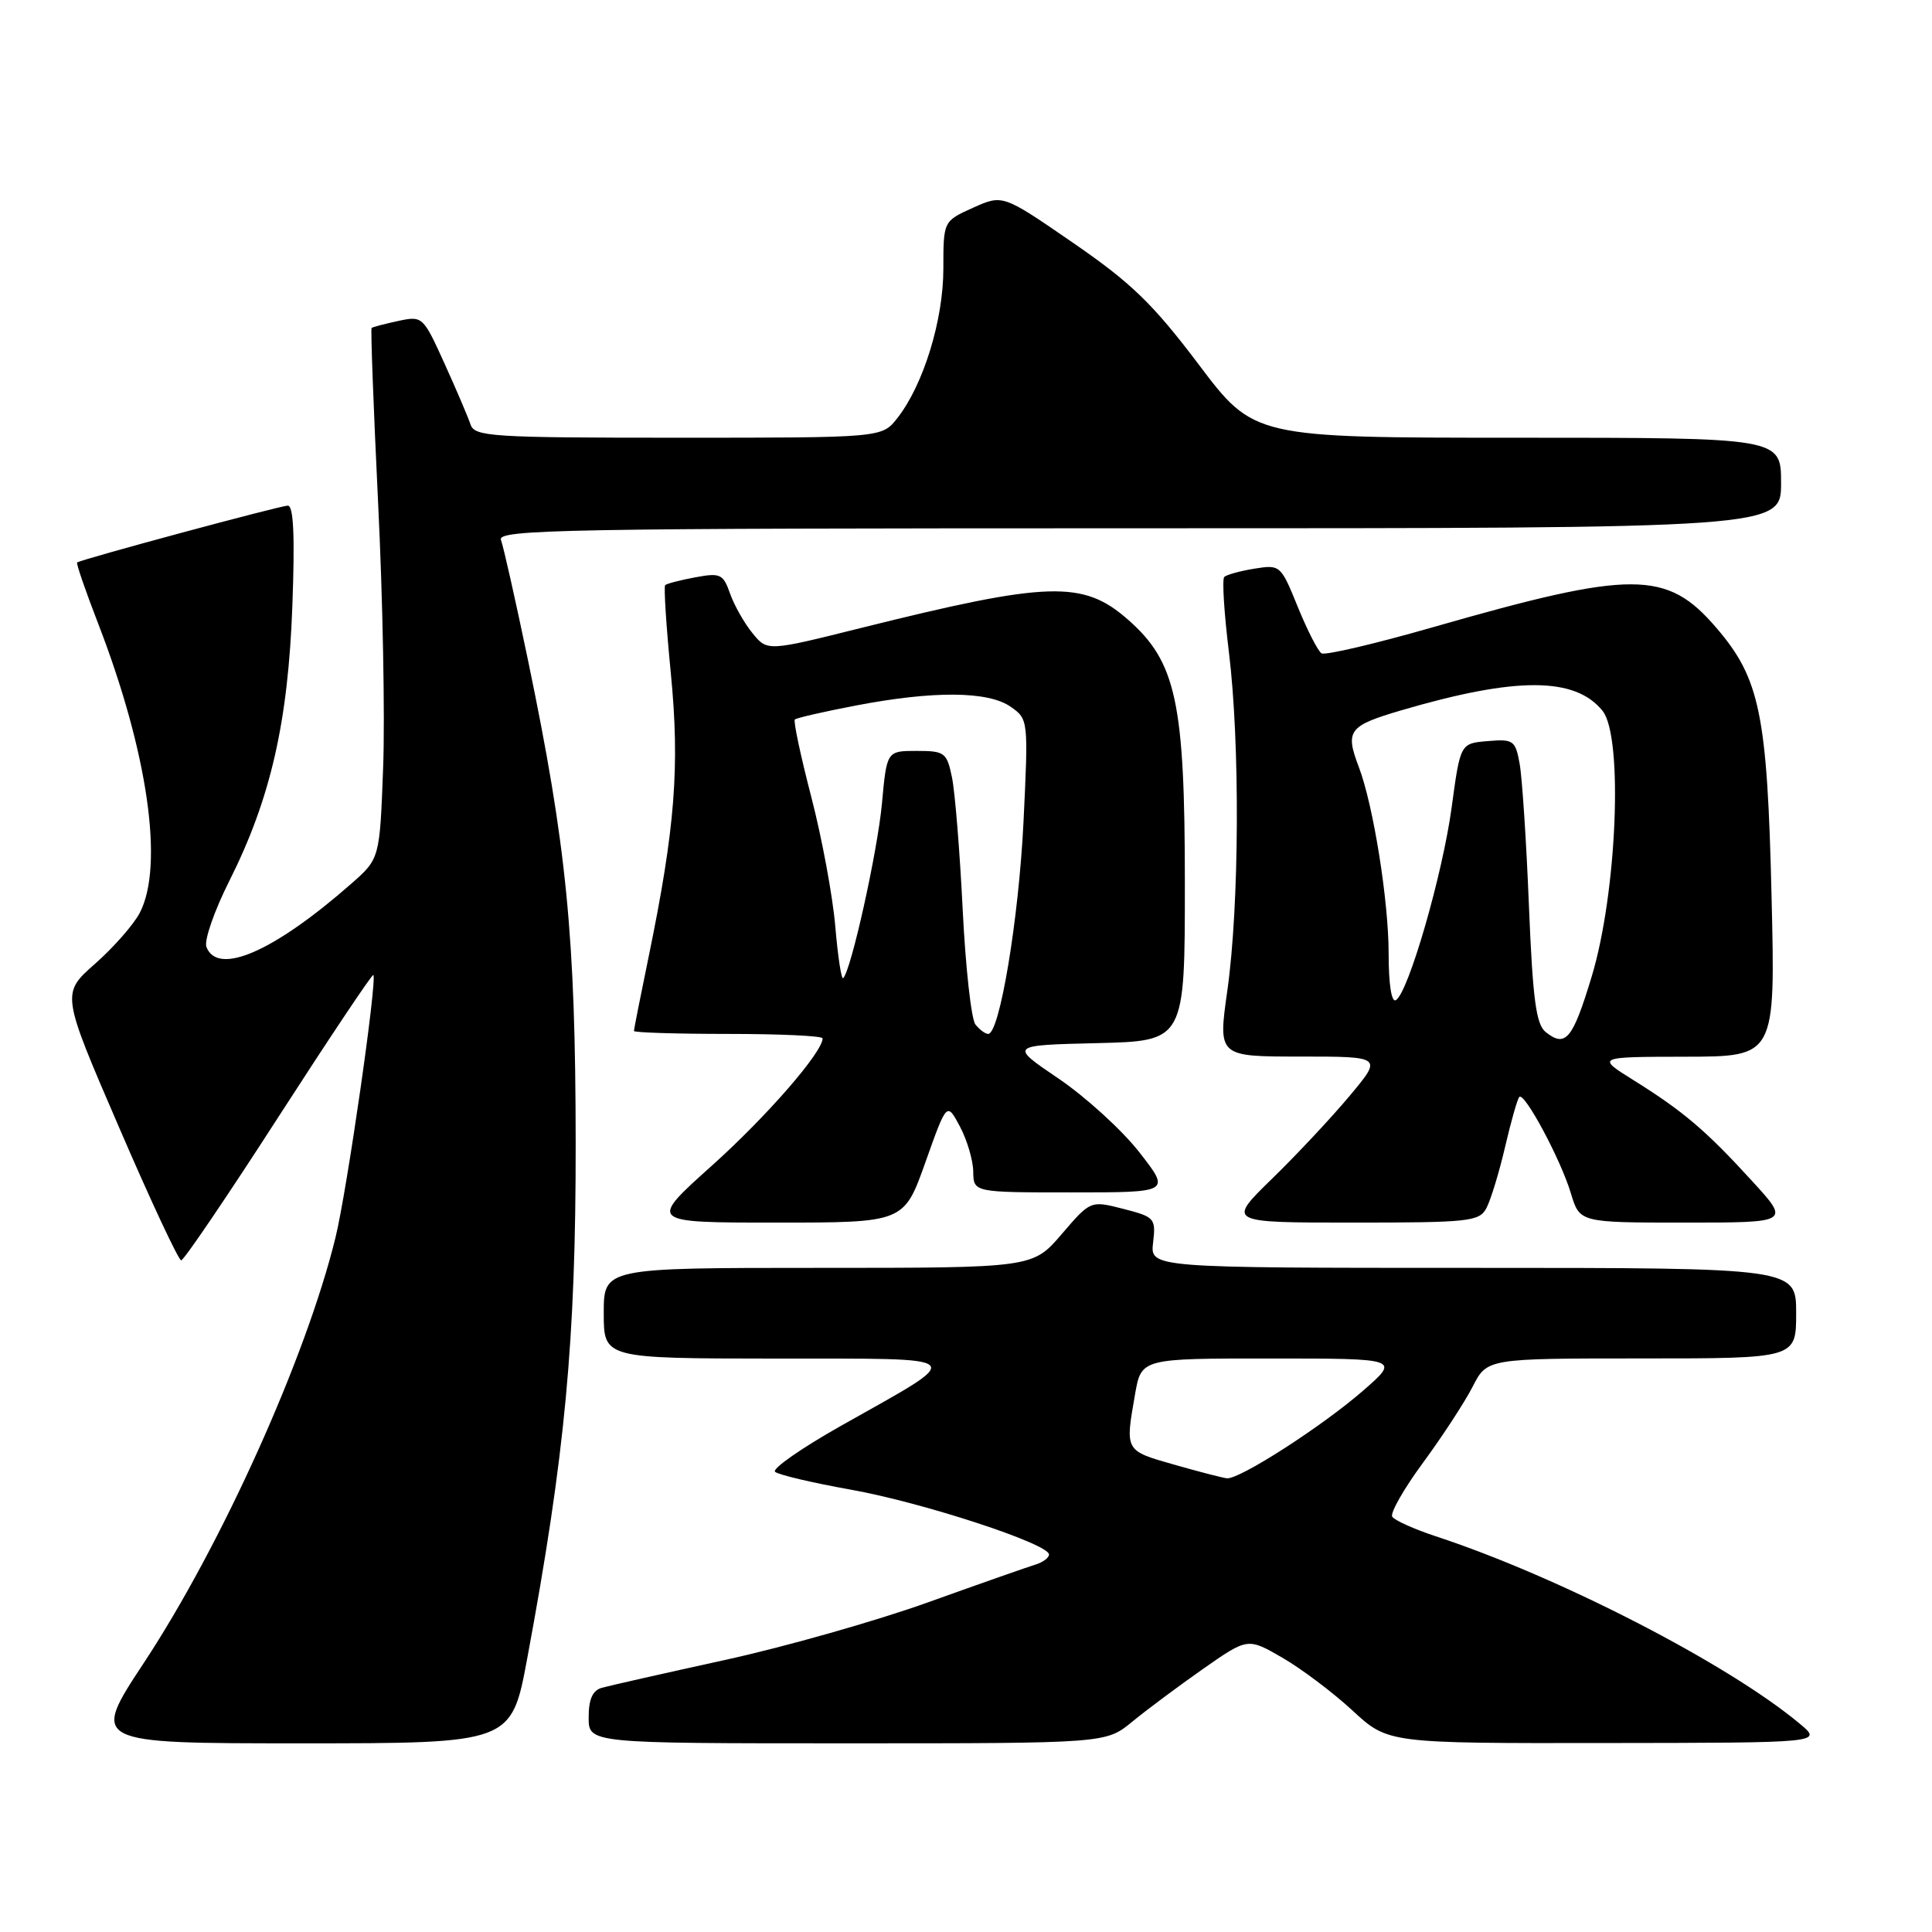 <?xml version="1.0" encoding="UTF-8" standalone="no"?>
<!DOCTYPE svg PUBLIC "-//W3C//DTD SVG 1.1//EN" "http://www.w3.org/Graphics/SVG/1.1/DTD/svg11.dtd" >
<svg xmlns="http://www.w3.org/2000/svg" xmlns:xlink="http://www.w3.org/1999/xlink" version="1.1" viewBox="0 0 256 256">
 <g >
 <path fill="currentColor"
d=" M 69.86 219.75 C 74.88 192.78 76.30 177.65 76.28 151.50 C 76.26 124.01 75.08 112.10 69.97 87.52 C 68.32 79.58 66.70 72.39 66.38 71.54 C 65.85 70.16 74.69 70.00 150.89 70.00 C 236.00 70.00 236.00 70.00 236.00 64.00 C 236.00 58.00 236.00 58.00 201.08 58.00 C 166.15 58.00 166.15 58.00 158.83 48.29 C 152.75 40.24 149.92 37.50 142.18 32.17 C 132.87 25.76 132.87 25.76 128.93 27.53 C 125.00 29.30 125.00 29.30 125.00 35.61 C 125.00 42.43 122.35 51.02 118.89 55.42 C 116.85 58.00 116.85 58.00 89.90 58.00 C 65.11 58.00 62.89 57.86 62.35 56.25 C 62.03 55.29 60.48 51.65 58.90 48.17 C 56.06 41.91 55.99 41.84 52.76 42.53 C 50.97 42.92 49.38 43.33 49.24 43.46 C 49.10 43.58 49.49 53.99 50.10 66.59 C 50.72 79.19 51.02 94.96 50.77 101.64 C 50.32 113.78 50.32 113.78 46.53 117.11 C 36.29 126.10 28.84 129.35 27.35 125.47 C 27.03 124.62 28.39 120.69 30.39 116.72 C 35.85 105.85 38.18 95.70 38.74 80.25 C 39.08 71.06 38.90 67.00 38.14 67.00 C 37.14 67.00 10.85 74.09 10.22 74.53 C 10.07 74.64 11.32 78.27 13.00 82.61 C 19.58 99.62 21.76 114.69 18.53 120.94 C 17.73 122.49 15.05 125.54 12.59 127.71 C 8.12 131.65 8.12 131.65 15.75 149.32 C 19.94 159.05 23.66 167.00 24.01 167.00 C 24.36 167.00 30.18 158.42 36.93 147.94 C 43.69 137.46 49.33 129.02 49.47 129.19 C 50.00 129.84 45.97 157.83 44.45 164.00 C 40.56 179.87 29.37 204.70 19.08 220.31 C 12.03 231.00 12.03 231.00 39.90 231.00 C 67.77 231.00 67.77 231.00 69.86 219.75 Z  M 150.02 228.14 C 151.93 226.57 156.16 223.42 159.41 221.14 C 165.33 217.00 165.33 217.00 169.91 219.65 C 172.44 221.11 176.62 224.26 179.21 226.65 C 183.91 231.00 183.91 231.00 212.71 230.96 C 241.50 230.93 241.50 230.93 238.50 228.42 C 229.04 220.50 206.58 208.93 190.26 203.57 C 187.38 202.62 184.78 201.45 184.48 200.97 C 184.18 200.49 186.02 197.26 188.57 193.80 C 191.12 190.33 194.07 185.81 195.13 183.75 C 197.04 180.00 197.04 180.00 217.52 180.00 C 238.00 180.00 238.00 180.00 238.00 174.00 C 238.00 168.00 238.00 168.00 195.20 168.00 C 152.40 168.00 152.40 168.00 152.79 164.65 C 153.17 161.43 153.01 161.25 148.84 160.18 C 144.50 159.07 144.50 159.07 140.67 163.54 C 136.84 168.00 136.84 168.00 108.42 168.00 C 80.00 168.00 80.00 168.00 80.00 174.00 C 80.00 180.00 80.00 180.00 102.75 180.02 C 128.93 180.05 128.31 179.41 111.38 188.96 C 106.17 191.90 102.27 194.63 102.70 195.02 C 103.14 195.42 107.66 196.48 112.75 197.39 C 122.24 199.08 139.00 204.57 139.00 205.98 C 139.00 206.41 138.21 207.00 137.25 207.30 C 136.29 207.59 129.87 209.84 122.99 212.31 C 116.11 214.78 103.96 218.23 95.99 219.97 C 88.02 221.72 80.71 223.37 79.75 223.64 C 78.52 223.99 78.00 225.15 78.00 227.57 C 78.00 231.00 78.00 231.00 112.27 231.00 C 146.54 231.00 146.54 231.00 150.02 228.14 Z  M 122.62 154.01 C 125.46 146.02 125.46 146.02 127.19 149.26 C 128.14 151.04 128.94 153.74 128.96 155.25 C 129.00 158.00 129.00 158.00 142.06 158.00 C 155.12 158.00 155.12 158.00 150.96 152.67 C 148.67 149.74 143.86 145.36 140.27 142.92 C 133.74 138.50 133.74 138.50 145.37 138.22 C 157.00 137.94 157.00 137.94 157.00 117.01 C 157.00 93.05 155.85 87.71 149.47 82.11 C 143.51 76.87 138.96 77.01 114.08 83.21 C 101.67 86.31 101.67 86.31 99.71 83.90 C 98.63 82.58 97.29 80.22 96.74 78.66 C 95.82 76.05 95.46 75.88 92.12 76.50 C 90.13 76.87 88.34 77.34 88.14 77.53 C 87.94 77.73 88.28 82.99 88.89 89.23 C 90.09 101.56 89.46 109.71 85.96 126.72 C 84.88 131.94 84.00 136.40 84.00 136.61 C 84.00 136.82 89.62 137.00 96.50 137.00 C 103.38 137.00 109.00 137.26 109.00 137.59 C 109.00 139.42 101.59 147.94 94.31 154.47 C 85.91 162.00 85.91 162.00 102.85 162.00 C 119.78 162.00 119.78 162.00 122.62 154.01 Z  M 196.96 160.08 C 197.52 159.02 198.64 155.38 199.43 151.98 C 200.22 148.58 201.07 145.59 201.32 145.35 C 202.00 144.67 206.83 153.69 208.15 158.12 C 209.32 162.00 209.32 162.00 223.26 162.00 C 237.20 162.00 237.20 162.00 232.16 156.49 C 226.07 149.82 223.05 147.25 216.50 143.16 C 211.50 140.04 211.50 140.04 223.37 140.02 C 235.25 140.00 235.25 140.00 234.74 118.75 C 234.17 94.66 233.20 89.93 227.46 83.23 C 220.86 75.51 216.39 75.50 189.73 83.15 C 182.16 85.32 175.58 86.86 175.11 86.57 C 174.63 86.27 173.22 83.50 171.96 80.41 C 169.71 74.87 169.64 74.80 166.22 75.35 C 164.31 75.66 162.51 76.16 162.22 76.45 C 161.92 76.75 162.20 81.24 162.84 86.44 C 164.32 98.52 164.22 120.00 162.63 131.25 C 161.39 140.00 161.39 140.00 172.29 140.00 C 183.19 140.00 183.19 140.00 178.84 145.20 C 176.45 148.06 171.82 153.01 168.54 156.20 C 162.59 162.00 162.59 162.00 179.26 162.00 C 194.68 162.00 196.01 161.86 196.96 160.08 Z  M 155.50 194.05 C 149.03 192.20 149.08 192.28 150.40 184.75 C 151.23 180.00 151.23 180.00 168.36 180.01 C 185.50 180.01 185.50 180.01 180.63 184.26 C 175.20 188.99 164.22 196.06 162.57 195.88 C 161.98 195.82 158.80 194.99 155.50 194.05 Z  M 129.25 135.75 C 128.70 135.06 127.94 128.20 127.56 120.50 C 127.18 112.80 126.54 104.92 126.14 103.00 C 125.46 99.71 125.18 99.50 121.46 99.50 C 117.50 99.50 117.50 99.50 116.86 106.50 C 116.27 112.84 112.79 128.55 111.73 129.61 C 111.49 129.84 111.02 126.76 110.68 122.75 C 110.34 118.75 108.91 111.03 107.50 105.60 C 106.09 100.17 105.11 95.56 105.32 95.34 C 105.53 95.13 109.19 94.29 113.44 93.48 C 123.72 91.51 130.95 91.57 133.92 93.65 C 136.26 95.29 136.27 95.40 135.62 108.90 C 134.99 121.76 132.46 137.00 130.94 137.00 C 130.56 137.00 129.80 136.44 129.25 135.75 Z  M 204.82 136.76 C 203.54 135.75 203.10 132.47 202.59 120.00 C 202.25 111.47 201.69 103.01 201.36 101.20 C 200.80 98.10 200.53 97.91 197.13 98.20 C 193.50 98.50 193.50 98.50 192.35 107.00 C 191.14 115.90 186.63 131.49 184.97 132.52 C 184.38 132.88 184.00 130.45 184.00 126.31 C 184.00 119.37 181.97 106.69 180.06 101.66 C 178.21 96.79 178.67 96.18 185.75 94.10 C 200.91 89.66 208.70 89.68 212.34 94.18 C 215.11 97.59 214.26 118.36 210.90 129.42 C 208.39 137.72 207.45 138.85 204.82 136.76 Z "/>
</g>
</svg>